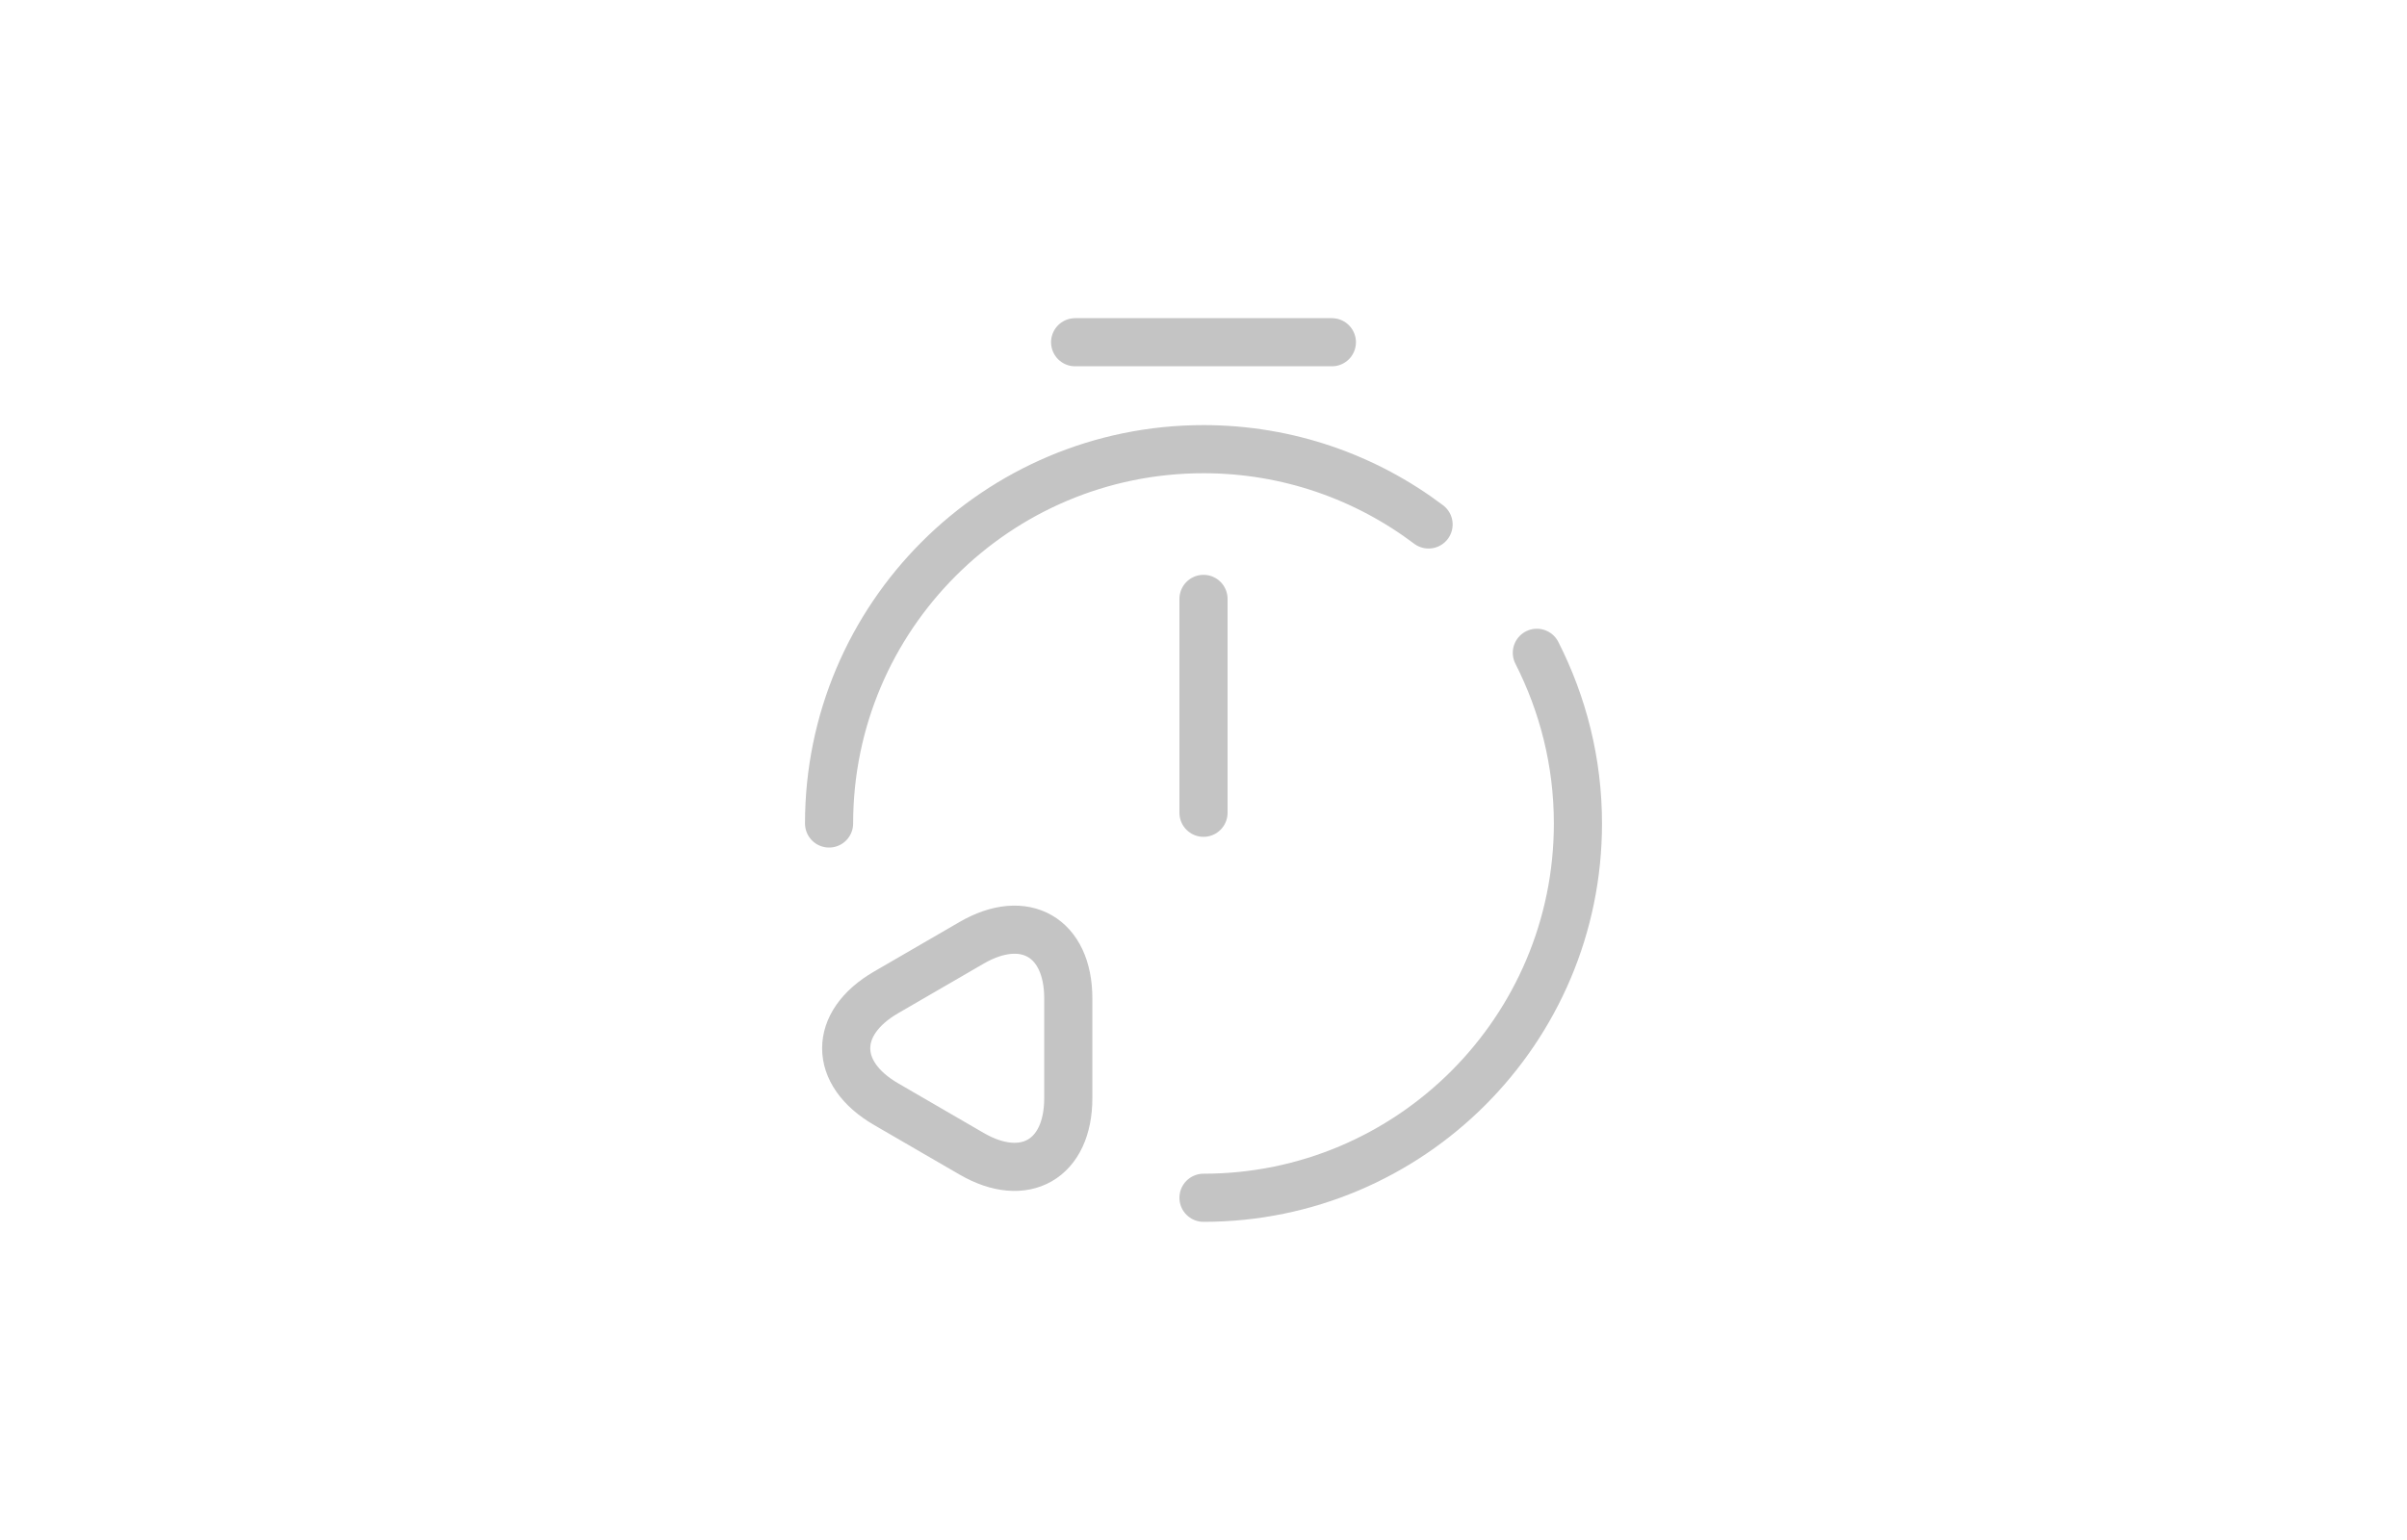 <svg width="75" height="48" viewBox="0 0 75 48" fill="none" xmlns="http://www.w3.org/2000/svg">
<path d="M37.5 18.667V25.333" stroke="#C4C4C4" stroke-width="1.5" stroke-linecap="round" stroke-linejoin="round"/>
<path d="M47.887 20.347C48.7 21.947 49.167 23.747 49.167 25.667C49.167 32.107 43.94 37.333 37.5 37.333" stroke="#C4C4C4" stroke-width="1.5" stroke-linecap="round" stroke-linejoin="round"/>
<path d="M25.833 25.667C25.833 19.227 31.06 14 37.5 14C40.14 14 42.567 14.88 44.513 16.347" stroke="#C4C4C4" stroke-width="1.5" stroke-linecap="round" stroke-linejoin="round"/>
<path d="M33.5 10.667H41.5" stroke="#C4C4C4" stroke-width="1.5" stroke-miterlimit="10" stroke-linecap="round" stroke-linejoin="round"/>
<path d="M33.287 32.68L33.287 34.227C33.287 36.133 31.927 36.92 30.273 35.96L28.94 35.187L27.607 34.413C25.953 33.453 25.953 31.893 27.607 30.933L28.94 30.16L30.273 29.387C31.927 28.427 33.287 29.213 33.287 31.12L33.287 32.68Z" stroke="#C4C4C4" stroke-width="1.5" stroke-miterlimit="10" stroke-linecap="round" stroke-linejoin="round"/>
</svg>
